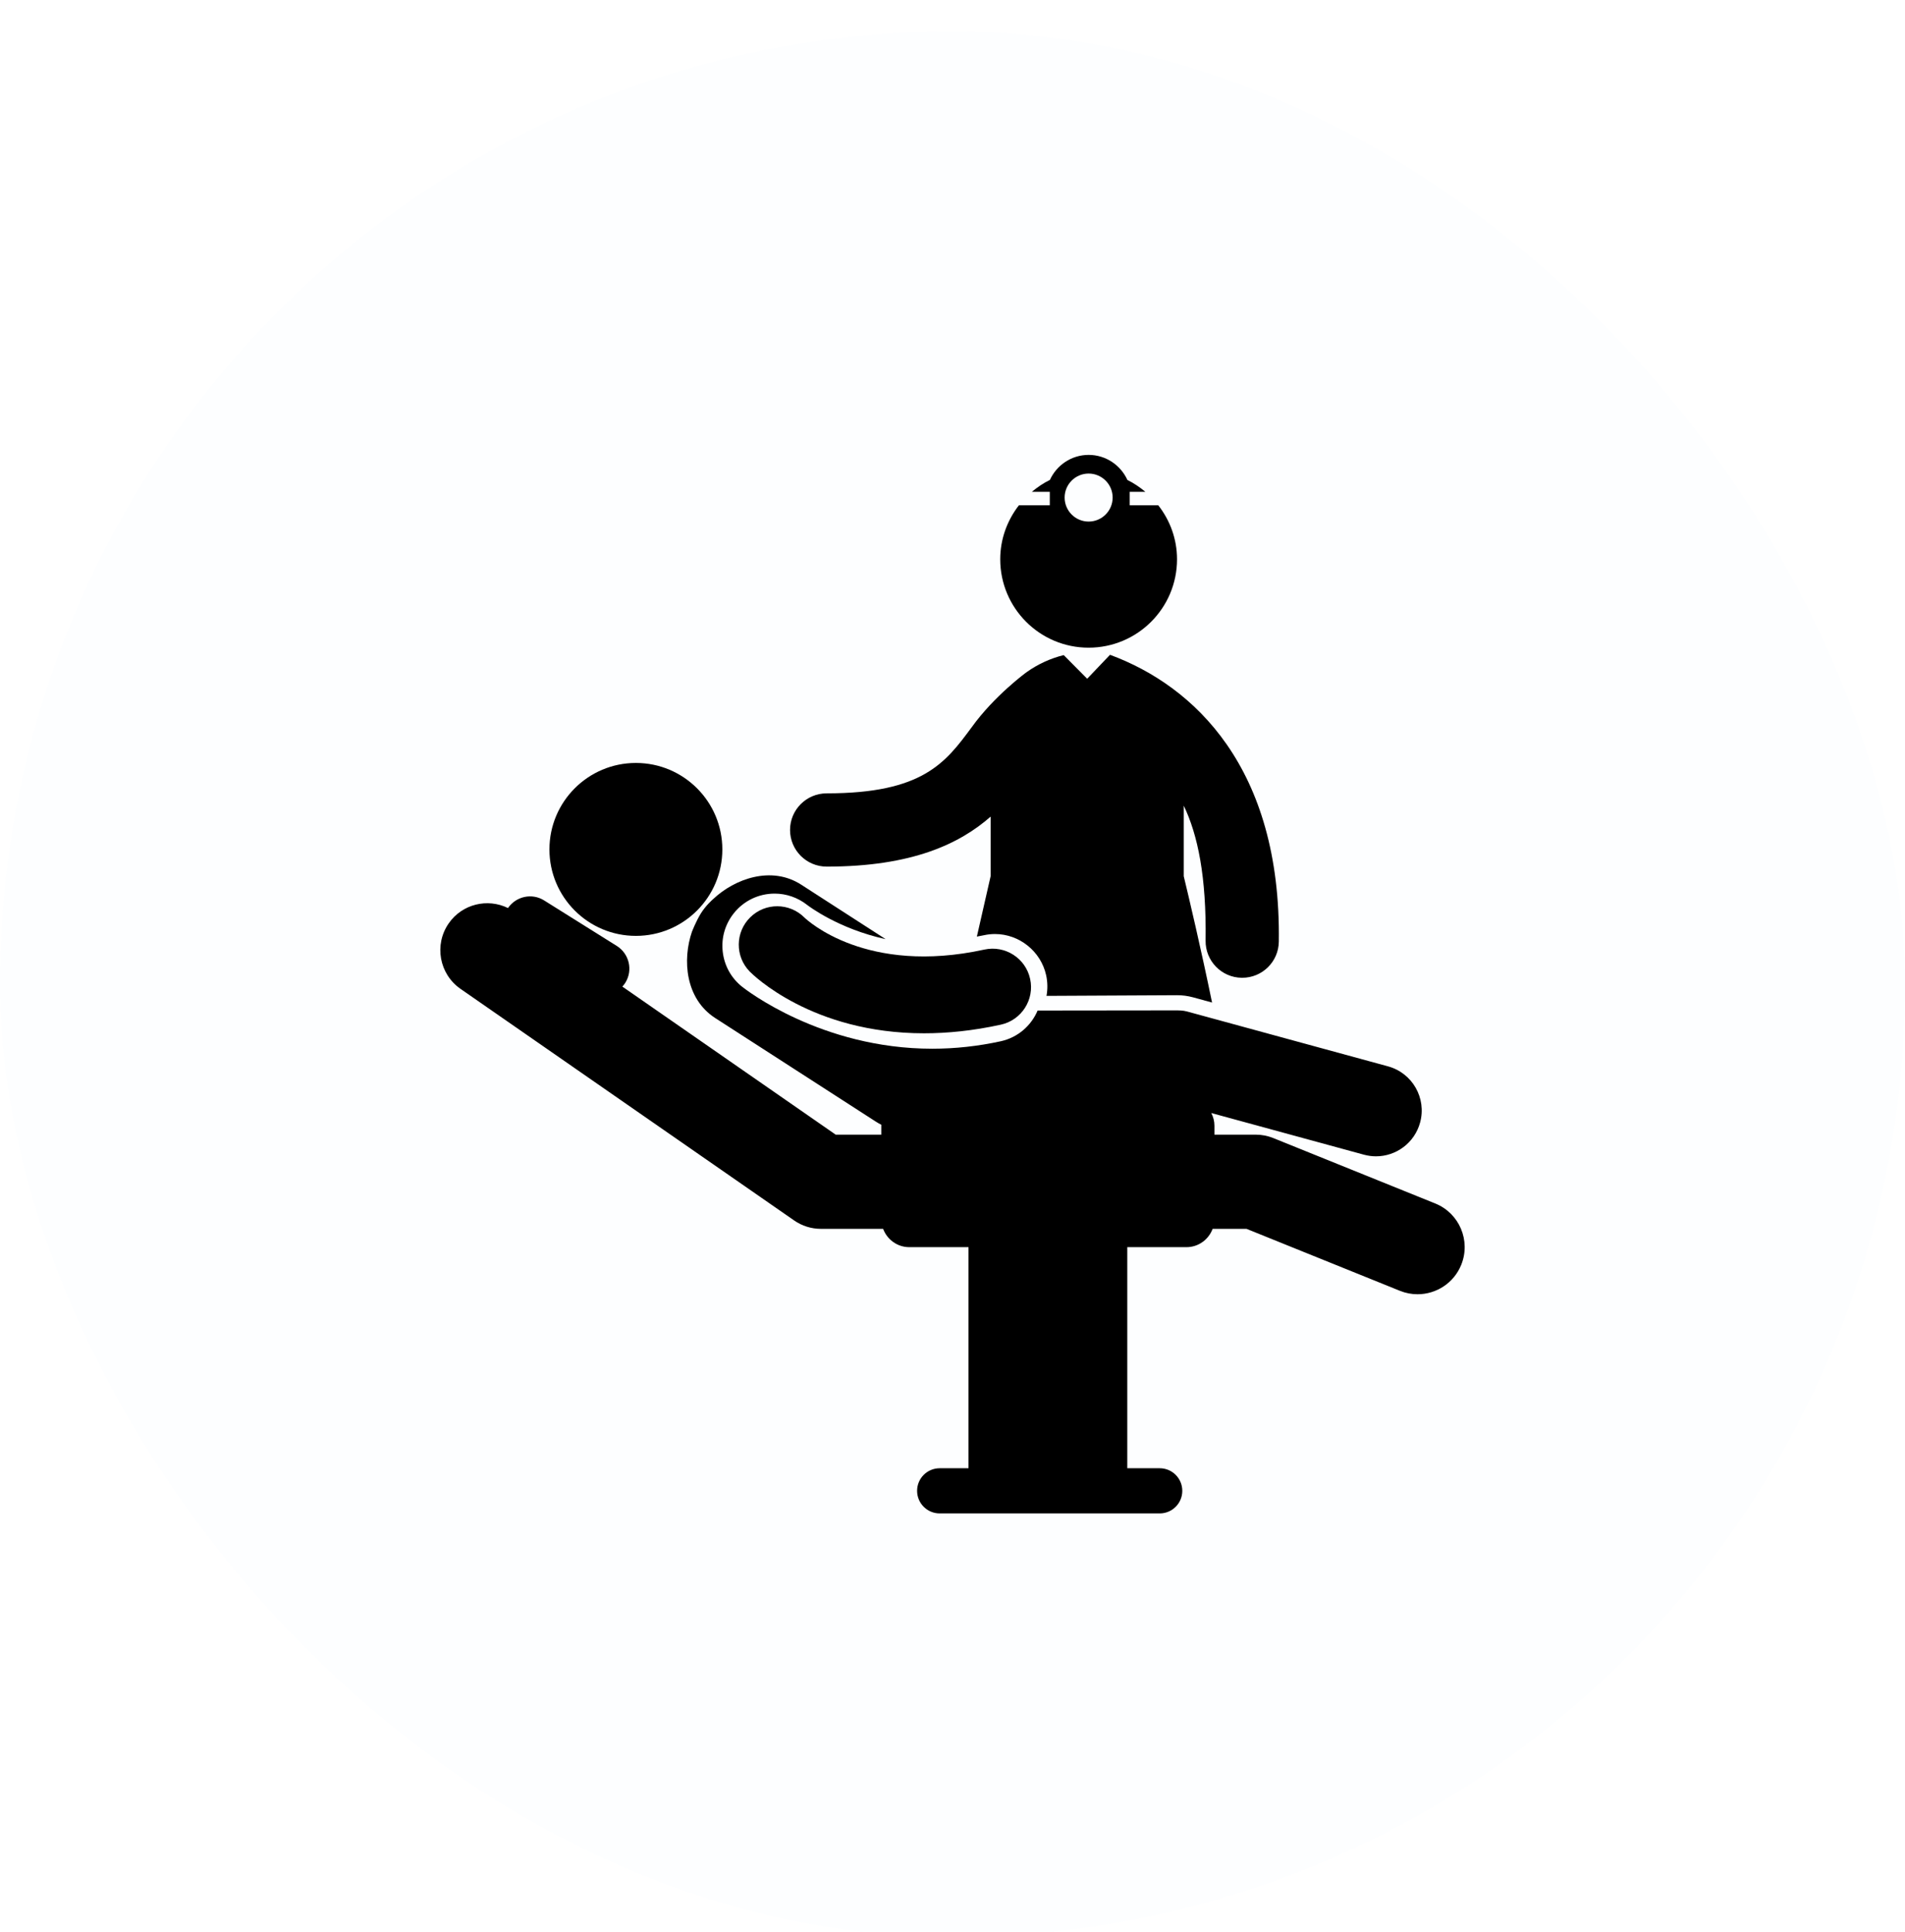 <svg width="72" height="73" viewBox="0 0 72 73" fill="none" xmlns="http://www.w3.org/2000/svg">
<g filter="url(#filter0_i_1161_764)">
<rect y="0.19" width="72" height="72" rx="36" fill="#2EAAE1" fill-opacity="0.01"/>
<g clip-path="url(#clip0_1161_764)">
<path d="M37.206 34.883C32.746 35.859 30.517 33.782 30.401 33.671C29.837 33.109 28.926 33.104 28.358 33.662C27.785 34.224 27.776 35.144 28.338 35.716C28.449 35.829 30.684 38.047 34.923 38.047C35.804 38.047 36.773 37.952 37.826 37.721C38.61 37.55 39.106 36.775 38.934 35.992C38.763 35.208 37.989 34.713 37.206 34.883Z" fill="black"/>
<path d="M24.034 34.366C25.838 34.366 27.301 32.903 27.301 31.099C27.301 29.294 25.838 27.831 24.034 27.831C22.229 27.831 20.766 29.294 20.766 31.099C20.766 32.903 22.229 34.366 24.034 34.366Z" fill="black"/>
<path d="M54.245 44.478L48.126 42.007C47.914 41.921 47.688 41.877 47.459 41.877H45.9V41.539C45.9 41.365 45.855 41.204 45.781 41.06L51.549 42.634C51.701 42.675 51.855 42.696 52.006 42.696C52.766 42.696 53.463 42.19 53.673 41.42C53.925 40.499 53.382 39.547 52.46 39.296L44.861 37.222C44.71 37.181 44.562 37.181 44.397 37.181L39.217 37.187C38.975 37.757 38.472 38.206 37.823 38.348C36.968 38.535 36.098 38.63 35.236 38.63C31.031 38.63 28.166 36.382 28.046 36.286C27.634 35.958 27.375 35.488 27.316 34.965C27.256 34.44 27.405 33.925 27.734 33.512C28.11 33.039 28.674 32.768 29.278 32.768C29.72 32.768 30.154 32.919 30.502 33.193C30.56 33.238 31.685 34.097 33.472 34.489L30.282 32.431C29.157 31.705 27.766 32.206 26.95 32.979C26.95 32.979 26.677 33.212 26.485 33.524C26.302 33.822 26.159 34.194 26.159 34.194L26.154 34.204C25.785 35.273 25.903 36.742 27.032 37.471L33.093 41.379C33.165 41.426 33.239 41.468 33.312 41.505C33.312 41.516 33.309 41.527 33.309 41.538V41.877H31.585L23.522 36.282C23.562 36.239 23.6 36.192 23.633 36.139C23.929 35.667 23.785 35.043 23.312 34.746L20.567 33.027C20.107 32.738 19.505 32.869 19.2 33.314C18.424 32.934 17.467 33.161 16.96 33.892C16.399 34.7 16.6 35.809 17.407 36.369L30.014 45.119C30.311 45.327 30.666 45.437 31.028 45.437H33.378C33.528 45.84 33.913 46.129 34.368 46.129H36.604V54.483H35.515C35.044 54.483 34.662 54.865 34.662 55.337C34.662 55.808 35.044 56.19 35.515 56.19H43.832C44.303 56.19 44.685 55.808 44.685 55.337C44.685 54.865 44.303 54.483 43.832 54.483H42.606V46.129H44.841C45.296 46.129 45.681 45.84 45.831 45.437H47.113L52.912 47.779C53.13 47.867 53.355 47.908 53.577 47.908C54.282 47.908 54.948 47.488 55.228 46.795C55.596 45.883 55.157 44.846 54.245 44.478Z" fill="black"/>
<path d="M31.245 31.748C34.48 31.748 36.274 30.883 37.443 29.858V32.101C37.338 32.552 37.147 33.389 36.921 34.393C37.007 34.375 37.093 34.361 37.18 34.343C37.32 34.312 37.462 34.296 37.604 34.296C38.528 34.296 39.342 34.952 39.54 35.855C39.597 36.119 39.599 36.382 39.553 36.633L44.481 36.608C44.698 36.608 44.888 36.634 45.088 36.687L45.81 36.885C45.399 34.881 44.933 32.909 44.74 32.111V29.445C45.27 30.547 45.6 32.126 45.566 34.546C45.556 35.31 46.166 35.939 46.93 35.949C46.938 35.949 46.944 35.949 46.95 35.949C47.706 35.949 48.324 35.343 48.333 34.585C48.425 28.006 45.129 24.919 41.961 23.747C41.958 23.746 41.955 23.746 41.952 23.745L41.09 24.649L40.203 23.755C39.709 23.877 39.225 24.098 38.803 24.399C38.791 24.405 37.575 25.296 36.724 26.484C35.733 27.823 34.878 28.98 31.244 28.98C30.48 28.98 29.86 29.6 29.86 30.364C29.861 31.129 30.48 31.748 31.245 31.748Z" fill="black"/>
<path d="M41.144 23.475C42.989 23.475 44.486 21.98 44.486 20.134C44.486 19.363 44.218 18.658 43.776 18.093H42.696V17.586H43.29C43.082 17.412 42.855 17.258 42.61 17.137C42.356 16.58 41.796 16.19 41.145 16.19C40.495 16.19 39.936 16.579 39.681 17.136C39.434 17.257 39.207 17.411 38.999 17.586H39.677V18.093H38.511C38.072 18.658 37.804 19.363 37.804 20.134C37.804 21.98 39.299 23.475 41.144 23.475ZM41.145 16.895C41.646 16.895 42.053 17.302 42.053 17.802C42.053 18.303 41.646 18.71 41.145 18.71C40.645 18.71 40.238 18.303 40.238 17.802C40.238 17.302 40.645 16.895 41.145 16.895Z" fill="black"/>
</g>
</g>
<defs>
<filter id="filter0_i_1161_764" x="0" y="0.19" width="72" height="72.5" filterUnits="userSpaceOnUse" color-interpolation-filters="sRGB">
<feFlood flood-opacity="0" result="BackgroundImageFix"/>
<feBlend mode="normal" in="SourceGraphic" in2="BackgroundImageFix" result="shape"/>
<feColorMatrix in="SourceAlpha" type="matrix" values="0 0 0 0 0 0 0 0 0 0 0 0 0 0 0 0 0 0 127 0" result="hardAlpha"/>
<feOffset dy="1"/>
<feGaussianBlur stdDeviation="0.25"/>
<feComposite in2="hardAlpha" operator="arithmetic" k2="-1" k3="1"/>
<feColorMatrix type="matrix" values="0 0 0 0 0.18 0 0 0 0 0.667 0 0 0 0 0.882 0 0 0 1 0"/>
<feBlend mode="normal" in2="shape" result="effect1_innerShadow_1161_764"/>
</filter>
<clipPath id="clip0_1161_764">
<rect width="40" height="40" fill="white" transform="translate(16 16.19)"/>
</clipPath>
</defs>
</svg>
